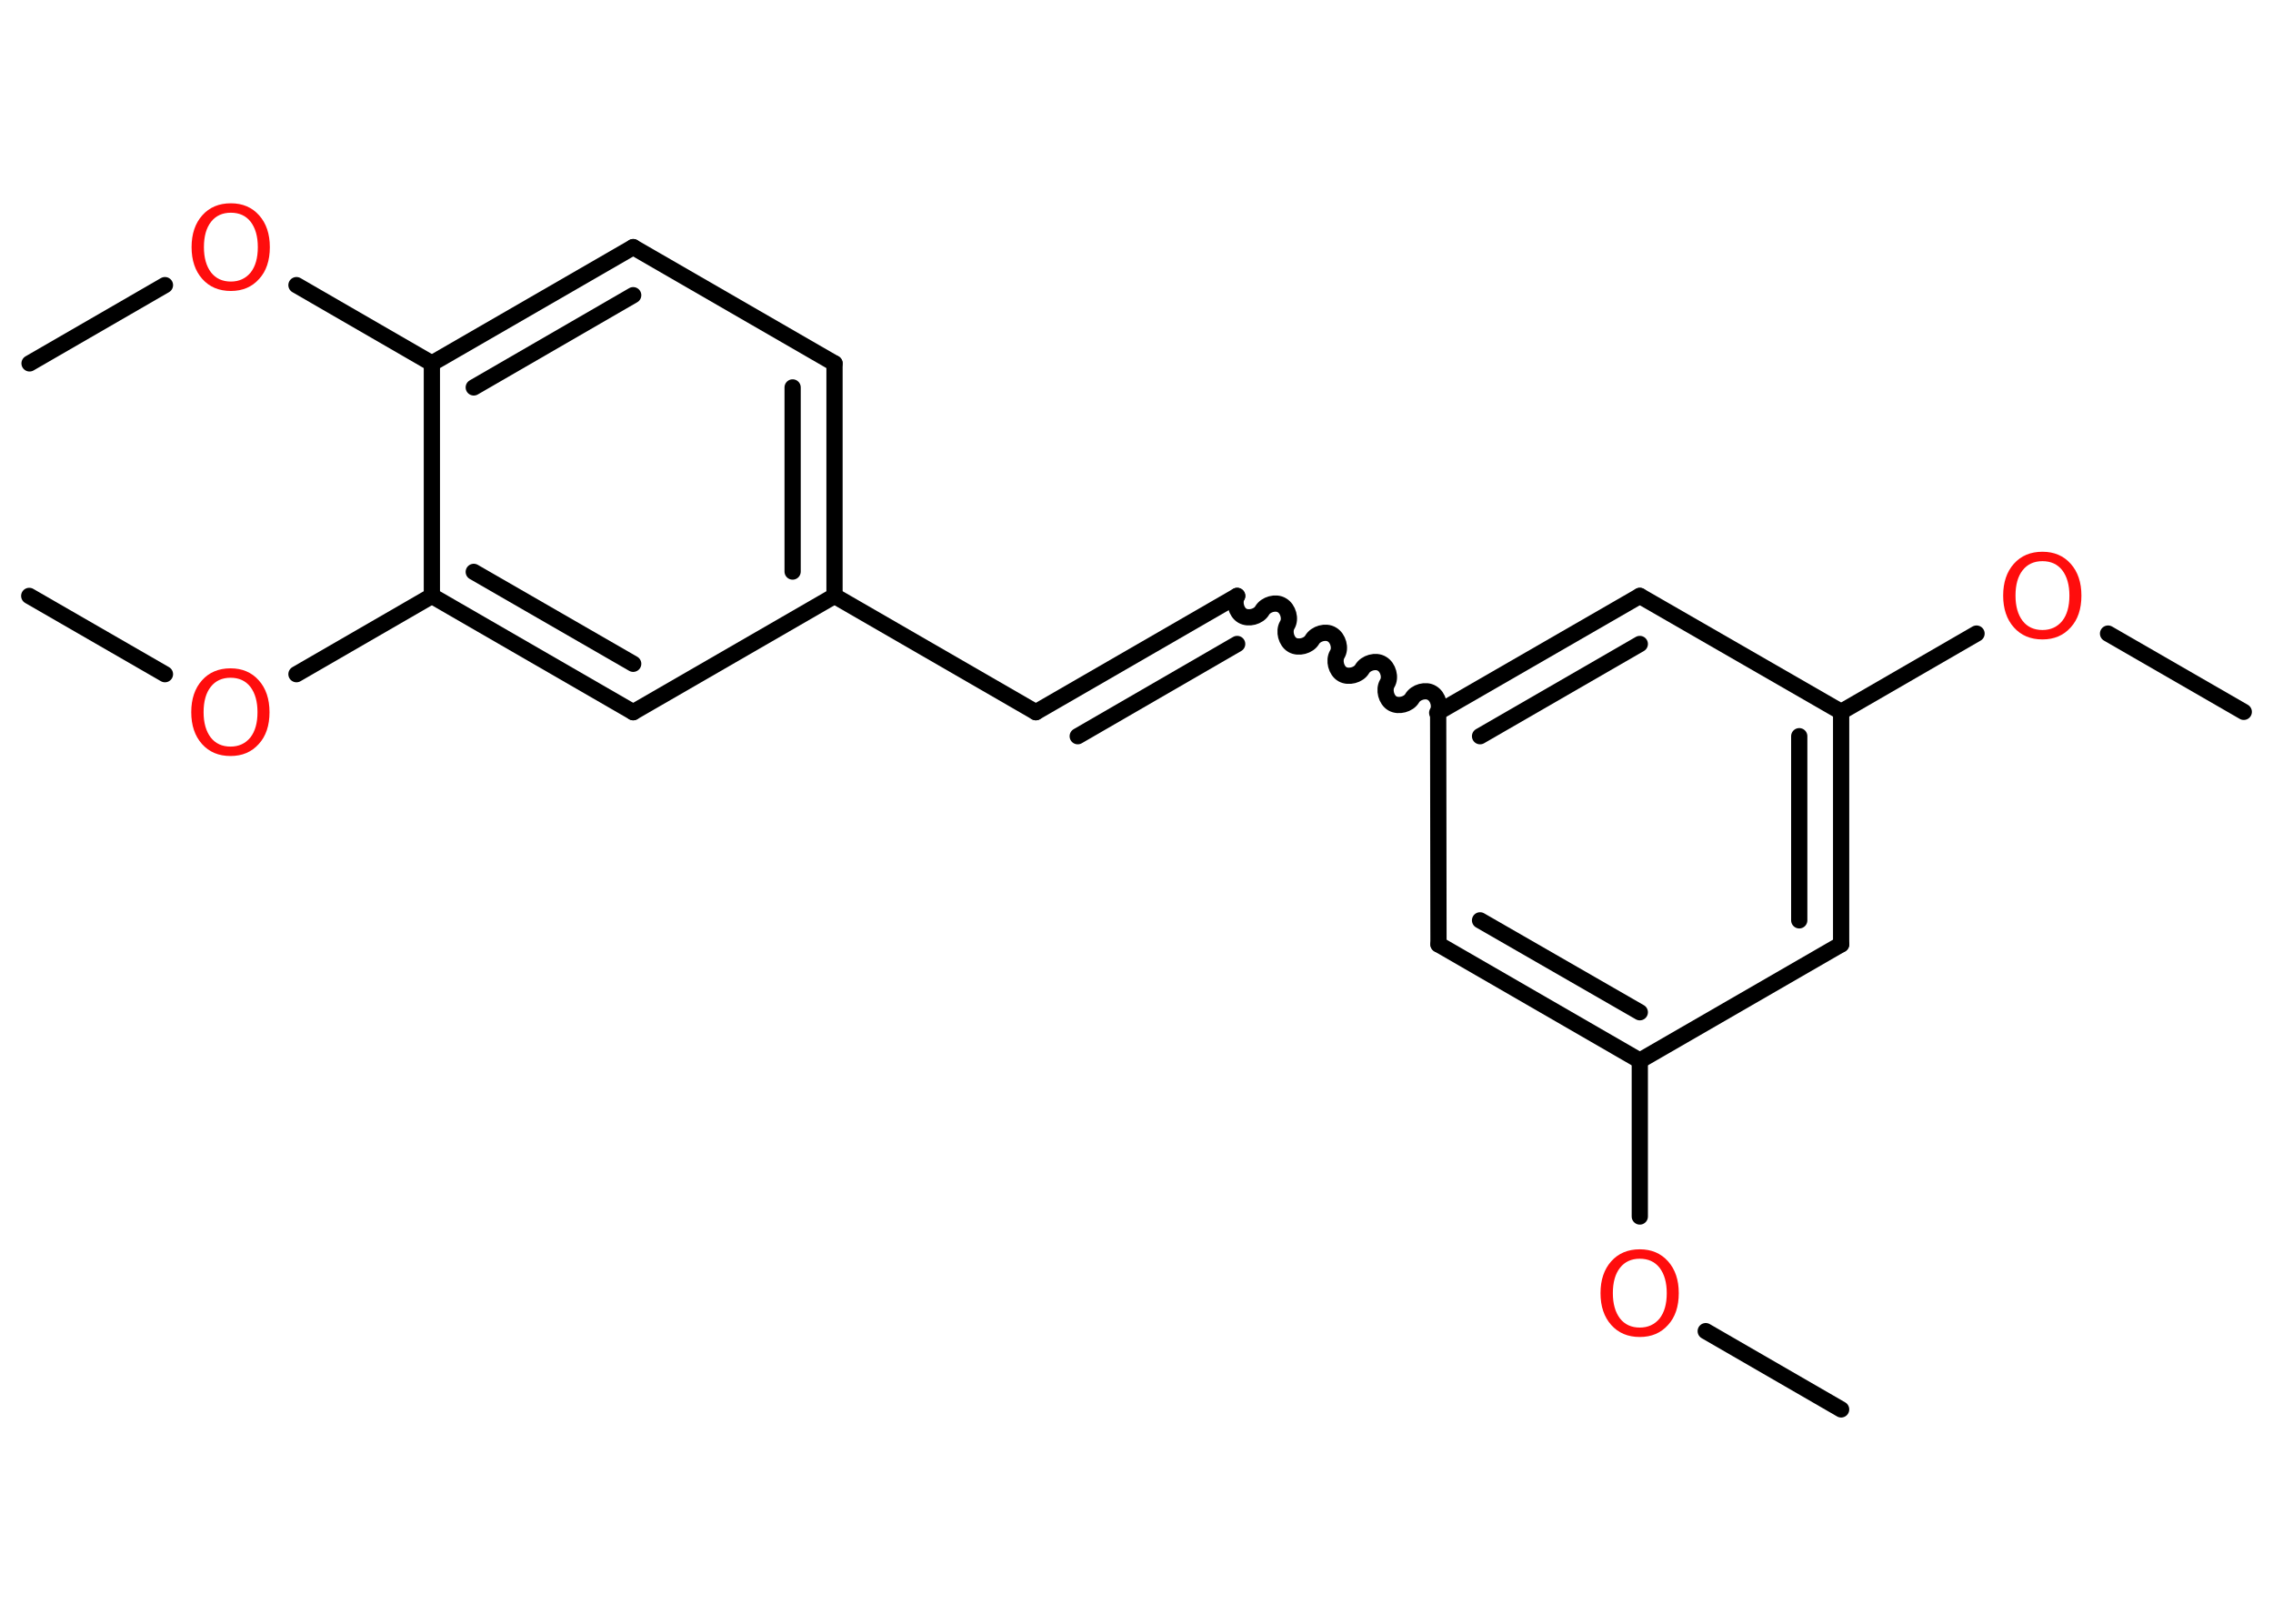 <?xml version='1.0' encoding='UTF-8'?>
<!DOCTYPE svg PUBLIC "-//W3C//DTD SVG 1.1//EN" "http://www.w3.org/Graphics/SVG/1.1/DTD/svg11.dtd">
<svg version='1.2' xmlns='http://www.w3.org/2000/svg' xmlns:xlink='http://www.w3.org/1999/xlink' width='70.0mm' height='50.0mm' viewBox='0 0 70.0 50.0'>
  <desc>Generated by the Chemistry Development Kit (http://github.com/cdk)</desc>
  <g stroke-linecap='round' stroke-linejoin='round' stroke='#000000' stroke-width='.5' fill='#FF0D0D'>
    <rect x='.0' y='.0' width='70.0' height='50.0' fill='#FFFFFF' stroke='none'/>
    <g id='mol1' class='mol'>
      <line id='mol1bnd1' class='bond' x1='56.7' y1='43.4' x2='52.53' y2='40.99'/>
      <line id='mol1bnd2' class='bond' x1='50.5' y1='37.46' x2='50.5' y2='32.66'/>
      <g id='mol1bnd3' class='bond'>
        <line x1='44.3' y1='29.08' x2='50.5' y2='32.66'/>
        <line x1='45.58' y1='28.34' x2='50.5' y2='31.17'/>
      </g>
      <line id='mol1bnd4' class='bond' x1='44.3' y1='29.08' x2='44.29' y2='21.93'/>
      <path id='mol1bnd5' class='bond' d='M38.1 18.35c-.11 .19 -.03 .5 .16 .61c.19 .11 .5 .03 .61 -.16c.11 -.19 .42 -.28 .61 -.16c.19 .11 .28 .42 .16 .61c-.11 .19 -.03 .5 .16 .61c.19 .11 .5 .03 .61 -.16c.11 -.19 .42 -.28 .61 -.16c.19 .11 .28 .42 .16 .61c-.11 .19 -.03 .5 .16 .61c.19 .11 .5 .03 .61 -.16c.11 -.19 .42 -.28 .61 -.16c.19 .11 .28 .42 .16 .61c-.11 .19 -.03 .5 .16 .61c.19 .11 .5 .03 .61 -.16c.11 -.19 .42 -.28 .61 -.16c.19 .11 .28 .42 .16 .61' fill='none' stroke='#000000' stroke-width='.5'/>
      <g id='mol1bnd6' class='bond'>
        <line x1='38.1' y1='18.35' x2='31.9' y2='21.93'/>
        <line x1='38.1' y1='19.83' x2='33.19' y2='22.67'/>
      </g>
      <line id='mol1bnd7' class='bond' x1='31.9' y1='21.93' x2='25.7' y2='18.35'/>
      <g id='mol1bnd8' class='bond'>
        <line x1='25.7' y1='18.35' x2='25.7' y2='11.19'/>
        <line x1='24.41' y1='17.6' x2='24.41' y2='11.93'/>
      </g>
      <line id='mol1bnd9' class='bond' x1='25.7' y1='11.19' x2='19.5' y2='7.61'/>
      <g id='mol1bnd10' class='bond'>
        <line x1='19.5' y1='7.61' x2='13.3' y2='11.19'/>
        <line x1='19.5' y1='9.09' x2='14.59' y2='11.93'/>
      </g>
      <line id='mol1bnd11' class='bond' x1='13.3' y1='11.19' x2='9.13' y2='8.78'/>
      <line id='mol1bnd12' class='bond' x1='5.08' y1='8.78' x2='.91' y2='11.19'/>
      <line id='mol1bnd13' class='bond' x1='13.3' y1='11.19' x2='13.3' y2='18.35'/>
      <line id='mol1bnd14' class='bond' x1='13.3' y1='18.35' x2='9.13' y2='20.76'/>
      <line id='mol1bnd15' class='bond' x1='5.08' y1='20.76' x2='.9' y2='18.35'/>
      <g id='mol1bnd16' class='bond'>
        <line x1='13.3' y1='18.35' x2='19.5' y2='21.93'/>
        <line x1='14.59' y1='17.61' x2='19.5' y2='20.44'/>
      </g>
      <line id='mol1bnd17' class='bond' x1='25.7' y1='18.35' x2='19.5' y2='21.93'/>
      <g id='mol1bnd18' class='bond'>
        <line x1='50.5' y1='18.35' x2='44.29' y2='21.93'/>
        <line x1='50.5' y1='19.83' x2='45.58' y2='22.67'/>
      </g>
      <line id='mol1bnd19' class='bond' x1='50.5' y1='18.35' x2='56.7' y2='21.92'/>
      <line id='mol1bnd20' class='bond' x1='56.7' y1='21.92' x2='60.87' y2='19.51'/>
      <line id='mol1bnd21' class='bond' x1='64.92' y1='19.51' x2='69.1' y2='21.92'/>
      <g id='mol1bnd22' class='bond'>
        <line x1='56.7' y1='29.08' x2='56.7' y2='21.92'/>
        <line x1='55.41' y1='28.34' x2='55.41' y2='22.67'/>
      </g>
      <line id='mol1bnd23' class='bond' x1='50.5' y1='32.66' x2='56.7' y2='29.08'/>
      <path id='mol1atm2' class='atom' d='M50.5 38.76q-.39 .0 -.61 .28q-.22 .28 -.22 .78q.0 .49 .22 .78q.22 .28 .61 .28q.38 .0 .61 -.28q.22 -.28 .22 -.78q.0 -.49 -.22 -.78q-.22 -.28 -.61 -.28zM50.5 38.47q.54 .0 .87 .37q.33 .37 .33 .98q.0 .62 -.33 .98q-.33 .37 -.87 .37q-.55 .0 -.88 -.37q-.33 -.37 -.33 -.98q.0 -.61 .33 -.98q.33 -.37 .88 -.37z' stroke='none'/>
      <path id='mol1atm12' class='atom' d='M7.11 6.55q-.39 .0 -.61 .28q-.22 .28 -.22 .78q.0 .49 .22 .78q.22 .28 .61 .28q.38 .0 .61 -.28q.22 -.28 .22 -.78q.0 -.49 -.22 -.78q-.22 -.28 -.61 -.28zM7.11 6.26q.54 .0 .87 .37q.33 .37 .33 .98q.0 .62 -.33 .98q-.33 .37 -.87 .37q-.55 .0 -.88 -.37q-.33 -.37 -.33 -.98q.0 -.61 .33 -.98q.33 -.37 .88 -.37z' stroke='none'/>
      <path id='mol1atm15' class='atom' d='M7.1 20.87q-.39 .0 -.61 .28q-.22 .28 -.22 .78q.0 .49 .22 .78q.22 .28 .61 .28q.38 .0 .61 -.28q.22 -.28 .22 -.78q.0 -.49 -.22 -.78q-.22 -.28 -.61 -.28zM7.1 20.58q.54 .0 .87 .37q.33 .37 .33 .98q.0 .62 -.33 .98q-.33 .37 -.87 .37q-.55 .0 -.88 -.37q-.33 -.37 -.33 -.98q.0 -.61 .33 -.98q.33 -.37 .88 -.37z' stroke='none'/>
      <path id='mol1atm20' class='atom' d='M62.9 17.28q-.39 .0 -.61 .28q-.22 .28 -.22 .78q.0 .49 .22 .78q.22 .28 .61 .28q.38 .0 .61 -.28q.22 -.28 .22 -.78q.0 -.49 -.22 -.78q-.22 -.28 -.61 -.28zM62.9 16.99q.54 .0 .87 .37q.33 .37 .33 .98q.0 .62 -.33 .98q-.33 .37 -.87 .37q-.55 .0 -.88 -.37q-.33 -.37 -.33 -.98q.0 -.61 .33 -.98q.33 -.37 .88 -.37z' stroke='none'/>
    </g>
  </g>
</svg>
